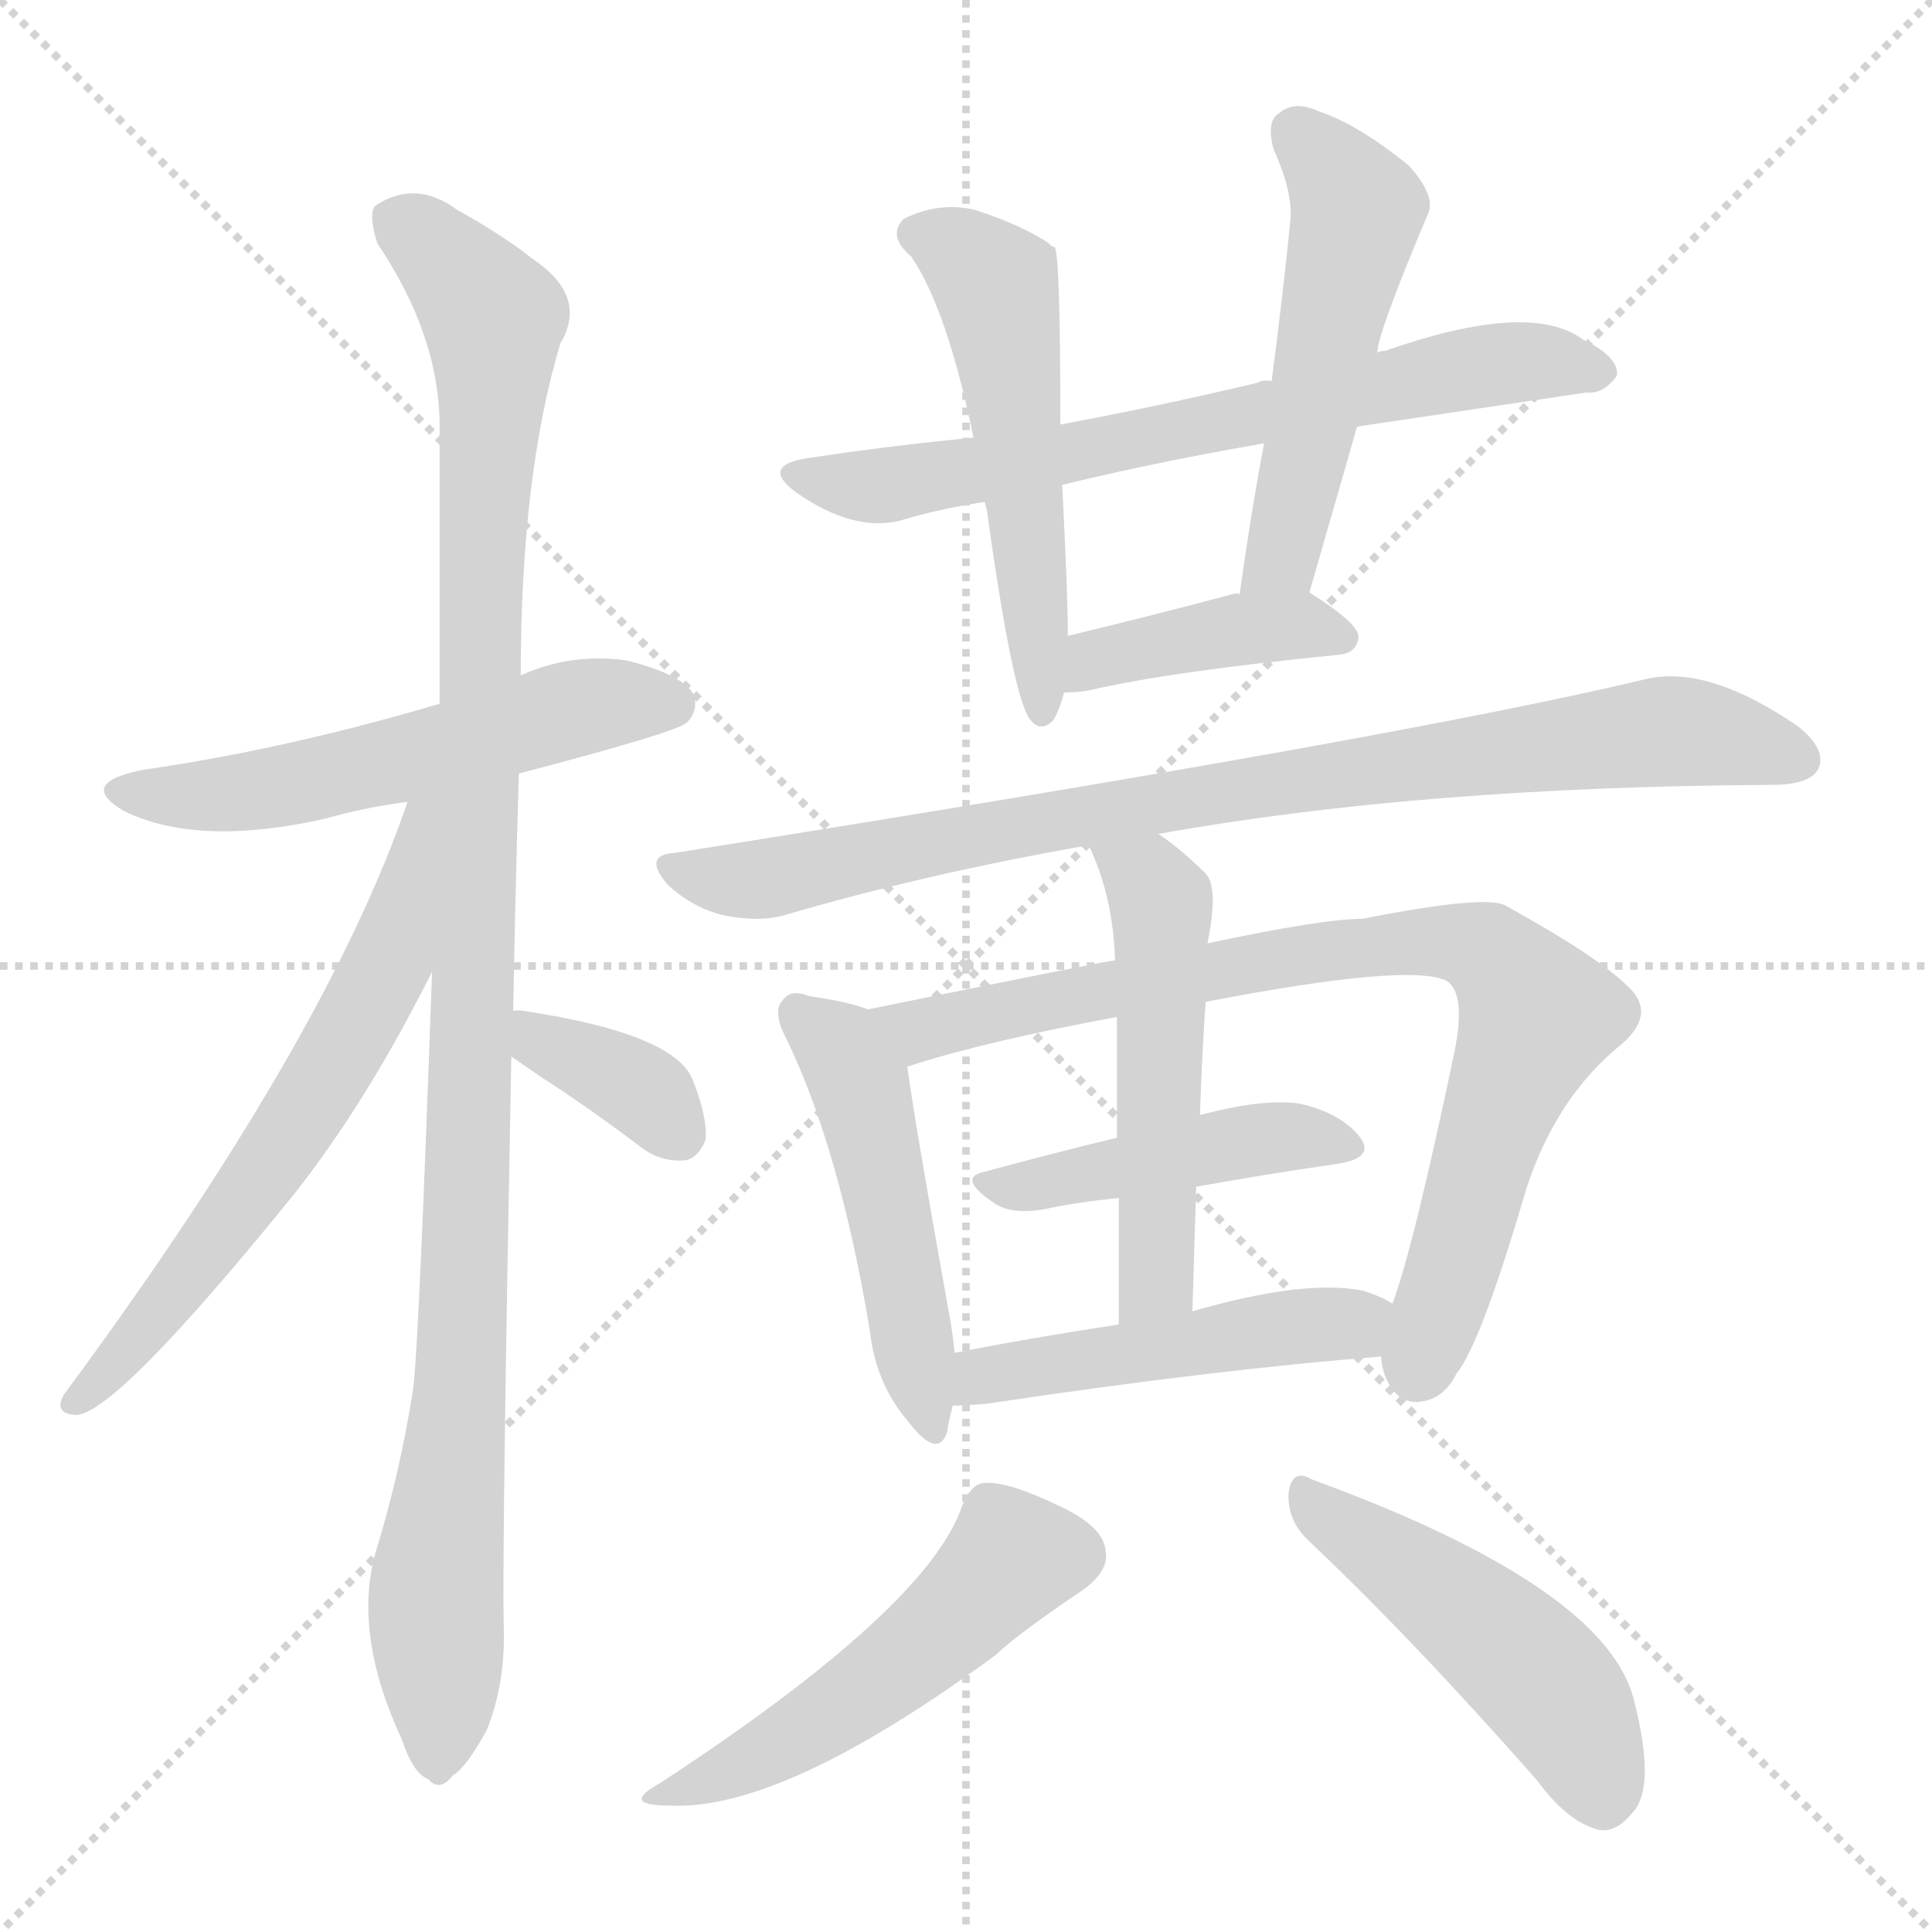 <svg xmlns="http://www.w3.org/2000/svg" version="1.1" viewBox="0 0 1024 1024">
  <g stroke="lightgray" stroke-dasharray="1,1" stroke-width="1" transform="scale(4, 4)">
    <line x1="0" y1="0" x2="256" y2="256" />
    <line x1="256" y1="0" x2="0" y2="256" />
    <line x1="128" y1="0" x2="128" y2="256" />
    <line x1="0" y1="128" x2="256" y2="128" />
  </g>
  <g transform="scale(1.0, -1.0) translate(0.0, -924.00)">
    <style type="text/css">
      
        @keyframes keyframes0 {
          from {
            stroke: blue;
            stroke-dashoffset: 550;
            stroke-width: 128;
          }
          64% {
            animation-timing-function: step-end;
            stroke: blue;
            stroke-dashoffset: 0;
            stroke-width: 128;
          }
          to {
            stroke: black;
            stroke-width: 1024;
          }
        }
        #make-me-a-hanzi-animation-0 {
          animation: keyframes0 0.698s both;
          animation-delay: 0s;
          animation-timing-function: linear;
        }
      
        @keyframes keyframes1 {
          from {
            stroke: blue;
            stroke-dashoffset: 1092;
            stroke-width: 128;
          }
          78% {
            animation-timing-function: step-end;
            stroke: blue;
            stroke-dashoffset: 0;
            stroke-width: 128;
          }
          to {
            stroke: black;
            stroke-width: 1024;
          }
        }
        #make-me-a-hanzi-animation-1 {
          animation: keyframes1 1.139s both;
          animation-delay: 0.698s;
          animation-timing-function: linear;
        }
      
        @keyframes keyframes2 {
          from {
            stroke: blue;
            stroke-dashoffset: 629;
            stroke-width: 128;
          }
          67% {
            animation-timing-function: step-end;
            stroke: blue;
            stroke-dashoffset: 0;
            stroke-width: 128;
          }
          to {
            stroke: black;
            stroke-width: 1024;
          }
        }
        #make-me-a-hanzi-animation-2 {
          animation: keyframes2 0.762s both;
          animation-delay: 1.836s;
          animation-timing-function: linear;
        }
      
        @keyframes keyframes3 {
          from {
            stroke: blue;
            stroke-dashoffset: 358;
            stroke-width: 128;
          }
          54% {
            animation-timing-function: step-end;
            stroke: blue;
            stroke-dashoffset: 0;
            stroke-width: 128;
          }
          to {
            stroke: black;
            stroke-width: 1024;
          }
        }
        #make-me-a-hanzi-animation-3 {
          animation: keyframes3 0.541s both;
          animation-delay: 2.598s;
          animation-timing-function: linear;
        }
      
        @keyframes keyframes4 {
          from {
            stroke: blue;
            stroke-dashoffset: 688;
            stroke-width: 128;
          }
          69% {
            animation-timing-function: step-end;
            stroke: blue;
            stroke-dashoffset: 0;
            stroke-width: 128;
          }
          to {
            stroke: black;
            stroke-width: 1024;
          }
        }
        #make-me-a-hanzi-animation-4 {
          animation: keyframes4 0.81s both;
          animation-delay: 3.139s;
          animation-timing-function: linear;
        }
      
        @keyframes keyframes5 {
          from {
            stroke: blue;
            stroke-dashoffset: 530;
            stroke-width: 128;
          }
          63% {
            animation-timing-function: step-end;
            stroke: blue;
            stroke-dashoffset: 0;
            stroke-width: 128;
          }
          to {
            stroke: black;
            stroke-width: 1024;
          }
        }
        #make-me-a-hanzi-animation-5 {
          animation: keyframes5 0.681s both;
          animation-delay: 3.949s;
          animation-timing-function: linear;
        }
      
        @keyframes keyframes6 {
          from {
            stroke: blue;
            stroke-dashoffset: 516;
            stroke-width: 128;
          }
          63% {
            animation-timing-function: step-end;
            stroke: blue;
            stroke-dashoffset: 0;
            stroke-width: 128;
          }
          to {
            stroke: black;
            stroke-width: 1024;
          }
        }
        #make-me-a-hanzi-animation-6 {
          animation: keyframes6 0.67s both;
          animation-delay: 4.631s;
          animation-timing-function: linear;
        }
      
        @keyframes keyframes7 {
          from {
            stroke: blue;
            stroke-dashoffset: 404;
            stroke-width: 128;
          }
          57% {
            animation-timing-function: step-end;
            stroke: blue;
            stroke-dashoffset: 0;
            stroke-width: 128;
          }
          to {
            stroke: black;
            stroke-width: 1024;
          }
        }
        #make-me-a-hanzi-animation-7 {
          animation: keyframes7 0.579s both;
          animation-delay: 5.301s;
          animation-timing-function: linear;
        }
      
        @keyframes keyframes8 {
          from {
            stroke: blue;
            stroke-dashoffset: 862;
            stroke-width: 128;
          }
          74% {
            animation-timing-function: step-end;
            stroke: blue;
            stroke-dashoffset: 0;
            stroke-width: 128;
          }
          to {
            stroke: black;
            stroke-width: 1024;
          }
        }
        #make-me-a-hanzi-animation-8 {
          animation: keyframes8 0.951s both;
          animation-delay: 5.879s;
          animation-timing-function: linear;
        }
      
        @keyframes keyframes9 {
          from {
            stroke: blue;
            stroke-dashoffset: 489;
            stroke-width: 128;
          }
          61% {
            animation-timing-function: step-end;
            stroke: blue;
            stroke-dashoffset: 0;
            stroke-width: 128;
          }
          to {
            stroke: black;
            stroke-width: 1024;
          }
        }
        #make-me-a-hanzi-animation-9 {
          animation: keyframes9 0.648s both;
          animation-delay: 6.831s;
          animation-timing-function: linear;
        }
      
        @keyframes keyframes10 {
          from {
            stroke: blue;
            stroke-dashoffset: 820;
            stroke-width: 128;
          }
          73% {
            animation-timing-function: step-end;
            stroke: blue;
            stroke-dashoffset: 0;
            stroke-width: 128;
          }
          to {
            stroke: black;
            stroke-width: 1024;
          }
        }
        #make-me-a-hanzi-animation-10 {
          animation: keyframes10 0.917s both;
          animation-delay: 7.479s;
          animation-timing-function: linear;
        }
      
        @keyframes keyframes11 {
          from {
            stroke: blue;
            stroke-dashoffset: 449;
            stroke-width: 128;
          }
          59% {
            animation-timing-function: step-end;
            stroke: blue;
            stroke-dashoffset: 0;
            stroke-width: 128;
          }
          to {
            stroke: black;
            stroke-width: 1024;
          }
        }
        #make-me-a-hanzi-animation-11 {
          animation: keyframes11 0.615s both;
          animation-delay: 8.396s;
          animation-timing-function: linear;
        }
      
        @keyframes keyframes12 {
          from {
            stroke: blue;
            stroke-dashoffset: 518;
            stroke-width: 128;
          }
          63% {
            animation-timing-function: step-end;
            stroke: blue;
            stroke-dashoffset: 0;
            stroke-width: 128;
          }
          to {
            stroke: black;
            stroke-width: 1024;
          }
        }
        #make-me-a-hanzi-animation-12 {
          animation: keyframes12 0.672s both;
          animation-delay: 9.012s;
          animation-timing-function: linear;
        }
      
        @keyframes keyframes13 {
          from {
            stroke: blue;
            stroke-dashoffset: 483;
            stroke-width: 128;
          }
          61% {
            animation-timing-function: step-end;
            stroke: blue;
            stroke-dashoffset: 0;
            stroke-width: 128;
          }
          to {
            stroke: black;
            stroke-width: 1024;
          }
        }
        #make-me-a-hanzi-animation-13 {
          animation: keyframes13 0.643s both;
          animation-delay: 9.683s;
          animation-timing-function: linear;
        }
      
        @keyframes keyframes14 {
          from {
            stroke: blue;
            stroke-dashoffset: 504;
            stroke-width: 128;
          }
          62% {
            animation-timing-function: step-end;
            stroke: blue;
            stroke-dashoffset: 0;
            stroke-width: 128;
          }
          to {
            stroke: black;
            stroke-width: 1024;
          }
        }
        #make-me-a-hanzi-animation-14 {
          animation: keyframes14 0.66s both;
          animation-delay: 10.326s;
          animation-timing-function: linear;
        }
      
        @keyframes keyframes15 {
          from {
            stroke: blue;
            stroke-dashoffset: 482;
            stroke-width: 128;
          }
          61% {
            animation-timing-function: step-end;
            stroke: blue;
            stroke-dashoffset: 0;
            stroke-width: 128;
          }
          to {
            stroke: black;
            stroke-width: 1024;
          }
        }
        #make-me-a-hanzi-animation-15 {
          animation: keyframes15 0.642s both;
          animation-delay: 10.986s;
          animation-timing-function: linear;
        }
      
    </style>
    
      <path d="M 275 514 Q 359 536 364 541 Q 371 548 367 557 Q 360 567 332 574 Q 302 578 276 566 L 233 551 Q 152 527 76 516 Q 40 509 66 494 Q 105 475 172 490 Q 193 496 216 499 L 275 514 Z" fill="lightgray" />
    
      <path d="M 272 388 Q 273 446 275 514 L 276 566 Q 276 672 297 742 Q 312 767 282 787 Q 267 799 242 813 Q 220 829 199 815 Q 195 811 200 795 Q 233 746 233 698 Q 233 629 233 551 L 229 409 Q 222 211 219 188 Q 212 143 199 101 Q 187 58 213 2 Q 219 -16 227 -19 Q 233 -26 240 -17 Q 247 -13 258 7 Q 268 32 267 62 Q 266 101 271 364 L 272 388 Z" fill="lightgray" />
    
      <path d="M 216 499 Q 173 373 34 185 Q 28 175 40 174 Q 61 174 155 290 Q 194 339 229 409 C 289 526 226 527 216 499 Z" fill="lightgray" />
    
      <path d="M 271 364 Q 277 360 287 353 Q 312 337 341 315 Q 351 308 363 309 Q 370 310 374 320 Q 375 332 367 352 Q 357 376 279 388 Q 273 389 272 388 C 242 385 246 381 271 364 Z" fill="lightgray" />
    
      <path d="M 720 698 Q 787 708 841 716 Q 850 715 857 725 Q 858 735 839 744 Q 811 765 734 738 Q 731 738 730 737 L 674 722 Q 670 723 666 721 Q 611 708 562 699 L 516 692 Q 473 688 427 681 Q 403 677 422 663 Q 452 642 477 648 Q 496 654 522 658 L 563 667 Q 612 679 670 689 L 720 698 Z" fill="lightgray" />
    
      <path d="M 562 699 Q 562 789 559 793 Q 556 794 556 795 Q 541 805 516 813 Q 497 817 479 808 Q 470 799 483 788 Q 502 760 516 692 L 522 658 Q 522 657 523 654 Q 536 560 545 544 Q 551 535 558 542 Q 561 546 564 557 L 566 587 Q 566 608 563 667 L 562 699 Z" fill="lightgray" />
    
      <path d="M 694 610 Q 707 655 719 697 Q 719 698 720 698 L 730 737 Q 730 747 757 811 Q 761 820 747 836 Q 720 858 699 865 Q 686 871 678 864 Q 671 860 675 845 Q 685 823 684 808 Q 680 768 674 722 L 670 689 Q 663 652 657 609 C 653 579 686 581 694 610 Z" fill="lightgray" />
    
      <path d="M 564 557 Q 570 557 577 558 Q 619 568 710 577 Q 719 578 720 586 Q 721 593 694 610 C 692 611 687 611 657 609 Q 656 610 653 609 Q 604 596 566 587 C 537 580 534 556 564 557 Z" fill="lightgray" />
    
      <path d="M 614 482 Q 753 507 939 508 Q 960 508 964 517 Q 968 527 953 539 Q 905 572 872 564 Q 743 533 358 472 Q 340 471 354 455 Q 367 443 383 439 Q 402 435 416 439 Q 491 461 577 476 L 614 482 Z" fill="lightgray" />
    
      <path d="M 460 389 Q 450 393 429 396 Q 419 400 415 394 Q 409 388 417 373 Q 445 315 461 219 Q 464 191 481 171 Q 497 150 502 165 Q 503 172 505 179 L 506 207 Q 505 217 503 228 Q 485 328 481 358 Q 480 359 482 359 C 483 382 483 382 460 389 Z" fill="lightgray" />
    
      <path d="M 732 205 Q 732 201 734 195 Q 740 180 752 181 Q 765 182 772 196 Q 785 212 809 294 Q 825 343 860 371 Q 878 387 863 401 Q 847 417 798 444 Q 788 450 722 437 Q 701 437 640 424 L 591 415 Q 588 415 460 389 C 431 383 453 350 482 359 Q 522 372 592 385 L 639 393 Q 748 414 767 404 Q 777 397 771 367 Q 749 262 738 233 L 732 205 Z" fill="lightgray" />
    
      <path d="M 634 295 Q 673 302 708 307 Q 729 310 721 321 Q 711 334 689 339 Q 670 342 636 333 L 592 321 Q 555 312 522 303 Q 507 300 526 287 Q 535 280 553 283 Q 572 287 593 289 L 634 295 Z" fill="lightgray" />
    
      <path d="M 640 424 Q 646 454 639 461 Q 626 474 614 482 C 590 500 565 503 577 476 Q 590 449 591 415 L 592 385 Q 592 361 592 321 L 593 289 Q 593 261 593 222 C 593 192 631 199 632 229 Q 633 263 634 295 L 636 333 Q 637 364 639 393 L 640 424 Z" fill="lightgray" />
    
      <path d="M 505 179 Q 512 179 523 180 Q 643 198 732 205 C 762 207 764 219 738 233 Q 732 237 722 240 Q 691 246 632 229 L 593 222 Q 547 215 506 207 C 477 201 475 178 505 179 Z" fill="lightgray" />
    
      <path d="M 510 126 Q 492 72 350 -21 Q 328 -33 355 -33 Q 415 -36 528 47 Q 538 57 575 82 Q 588 92 586 102 Q 585 115 561 126 Q 534 139 522 138 Q 515 138 510 126 Z" fill="lightgray" />
    
      <path d="M 694 107 Q 749 55 815 -20 Q 831 -42 848 -46 Q 857 -47 865 -37 Q 878 -24 866 23 Q 851 83 695 140 Q 685 146 683 133 Q 682 118 694 107 Z" fill="lightgray" />
    
    
      <clipPath id="make-me-a-hanzi-clip-0">
        <path d="M 275 514 Q 359 536 364 541 Q 371 548 367 557 Q 360 567 332 574 Q 302 578 276 566 L 233 551 Q 152 527 76 516 Q 40 509 66 494 Q 105 475 172 490 Q 193 496 216 499 L 275 514 Z" />
      </clipPath>
      <path clip-path="url(#make-me-a-hanzi-clip-0)" d="M 68 506 L 142 506 L 312 550 L 356 550" fill="none" id="make-me-a-hanzi-animation-0" stroke-dasharray="422 844" stroke-linecap="round" />
    
      <clipPath id="make-me-a-hanzi-clip-1">
        <path d="M 272 388 Q 273 446 275 514 L 276 566 Q 276 672 297 742 Q 312 767 282 787 Q 267 799 242 813 Q 220 829 199 815 Q 195 811 200 795 Q 233 746 233 698 Q 233 629 233 551 L 229 409 Q 222 211 219 188 Q 212 143 199 101 Q 187 58 213 2 Q 219 -16 227 -19 Q 233 -26 240 -17 Q 247 -13 258 7 Q 268 32 267 62 Q 266 101 271 364 L 272 388 Z" />
      </clipPath>
      <path clip-path="url(#make-me-a-hanzi-clip-1)" d="M 210 809 L 248 773 L 262 745 L 245 192 L 231 76 L 232 -6" fill="none" id="make-me-a-hanzi-animation-1" stroke-dasharray="964 1928" stroke-linecap="round" />
    
      <clipPath id="make-me-a-hanzi-clip-2">
        <path d="M 216 499 Q 173 373 34 185 Q 28 175 40 174 Q 61 174 155 290 Q 194 339 229 409 C 289 526 226 527 216 499 Z" />
      </clipPath>
      <path clip-path="url(#make-me-a-hanzi-clip-2)" d="M 229 495 L 222 491 L 205 412 L 167 343 L 105 253 L 41 182" fill="none" id="make-me-a-hanzi-animation-2" stroke-dasharray="501 1002" stroke-linecap="round" />
    
      <clipPath id="make-me-a-hanzi-clip-3">
        <path d="M 271 364 Q 277 360 287 353 Q 312 337 341 315 Q 351 308 363 309 Q 370 310 374 320 Q 375 332 367 352 Q 357 376 279 388 Q 273 389 272 388 C 242 385 246 381 271 364 Z" />
      </clipPath>
      <path clip-path="url(#make-me-a-hanzi-clip-3)" d="M 276 382 L 338 347 L 359 324" fill="none" id="make-me-a-hanzi-animation-3" stroke-dasharray="230 460" stroke-linecap="round" />
    
      <clipPath id="make-me-a-hanzi-clip-4">
        <path d="M 720 698 Q 787 708 841 716 Q 850 715 857 725 Q 858 735 839 744 Q 811 765 734 738 Q 731 738 730 737 L 674 722 Q 670 723 666 721 Q 611 708 562 699 L 516 692 Q 473 688 427 681 Q 403 677 422 663 Q 452 642 477 648 Q 496 654 522 658 L 563 667 Q 612 679 670 689 L 720 698 Z" />
      </clipPath>
      <path clip-path="url(#make-me-a-hanzi-clip-4)" d="M 423 672 L 479 668 L 769 728 L 811 733 L 848 727" fill="none" id="make-me-a-hanzi-animation-4" stroke-dasharray="560 1120" stroke-linecap="round" />
    
      <clipPath id="make-me-a-hanzi-clip-5">
        <path d="M 562 699 Q 562 789 559 793 Q 556 794 556 795 Q 541 805 516 813 Q 497 817 479 808 Q 470 799 483 788 Q 502 760 516 692 L 522 658 Q 522 657 523 654 Q 536 560 545 544 Q 551 535 558 542 Q 561 546 564 557 L 566 587 Q 566 608 563 667 L 562 699 Z" />
      </clipPath>
      <path clip-path="url(#make-me-a-hanzi-clip-5)" d="M 488 799 L 508 792 L 528 772 L 539 713 L 552 549" fill="none" id="make-me-a-hanzi-animation-5" stroke-dasharray="402 804" stroke-linecap="round" />
    
      <clipPath id="make-me-a-hanzi-clip-6">
        <path d="M 694 610 Q 707 655 719 697 Q 719 698 720 698 L 730 737 Q 730 747 757 811 Q 761 820 747 836 Q 720 858 699 865 Q 686 871 678 864 Q 671 860 675 845 Q 685 823 684 808 Q 680 768 674 722 L 670 689 Q 663 652 657 609 C 653 579 686 581 694 610 Z" />
      </clipPath>
      <path clip-path="url(#make-me-a-hanzi-clip-6)" d="M 688 853 L 720 812 L 682 638 L 663 615" fill="none" id="make-me-a-hanzi-animation-6" stroke-dasharray="388 776" stroke-linecap="round" />
    
      <clipPath id="make-me-a-hanzi-clip-7">
        <path d="M 564 557 Q 570 557 577 558 Q 619 568 710 577 Q 719 578 720 586 Q 721 593 694 610 C 692 611 687 611 657 609 Q 656 610 653 609 Q 604 596 566 587 C 537 580 534 556 564 557 Z" />
      </clipPath>
      <path clip-path="url(#make-me-a-hanzi-clip-7)" d="M 570 564 L 589 577 L 650 590 L 688 593 L 711 586" fill="none" id="make-me-a-hanzi-animation-7" stroke-dasharray="276 552" stroke-linecap="round" />
    
      <clipPath id="make-me-a-hanzi-clip-8">
        <path d="M 614 482 Q 753 507 939 508 Q 960 508 964 517 Q 968 527 953 539 Q 905 572 872 564 Q 743 533 358 472 Q 340 471 354 455 Q 367 443 383 439 Q 402 435 416 439 Q 491 461 577 476 L 614 482 Z" />
      </clipPath>
      <path clip-path="url(#make-me-a-hanzi-clip-8)" d="M 356 464 L 407 458 L 598 497 L 888 537 L 953 522" fill="none" id="make-me-a-hanzi-animation-8" stroke-dasharray="734 1468" stroke-linecap="round" />
    
      <clipPath id="make-me-a-hanzi-clip-9">
        <path d="M 460 389 Q 450 393 429 396 Q 419 400 415 394 Q 409 388 417 373 Q 445 315 461 219 Q 464 191 481 171 Q 497 150 502 165 Q 503 172 505 179 L 506 207 Q 505 217 503 228 Q 485 328 481 358 Q 480 359 482 359 C 483 382 483 382 460 389 Z" />
      </clipPath>
      <path clip-path="url(#make-me-a-hanzi-clip-9)" d="M 423 387 L 455 351 L 492 170" fill="none" id="make-me-a-hanzi-animation-9" stroke-dasharray="361 722" stroke-linecap="round" />
    
      <clipPath id="make-me-a-hanzi-clip-10">
        <path d="M 732 205 Q 732 201 734 195 Q 740 180 752 181 Q 765 182 772 196 Q 785 212 809 294 Q 825 343 860 371 Q 878 387 863 401 Q 847 417 798 444 Q 788 450 722 437 Q 701 437 640 424 L 591 415 Q 588 415 460 389 C 431 383 453 350 482 359 Q 522 372 592 385 L 639 393 Q 748 414 767 404 Q 777 397 771 367 Q 749 262 738 233 L 732 205 Z" />
      </clipPath>
      <path clip-path="url(#make-me-a-hanzi-clip-10)" d="M 474 391 L 488 378 L 699 420 L 761 425 L 788 420 L 807 400 L 814 383 L 751 199" fill="none" id="make-me-a-hanzi-animation-10" stroke-dasharray="692 1384" stroke-linecap="round" />
    
      <clipPath id="make-me-a-hanzi-clip-11">
        <path d="M 634 295 Q 673 302 708 307 Q 729 310 721 321 Q 711 334 689 339 Q 670 342 636 333 L 592 321 Q 555 312 522 303 Q 507 300 526 287 Q 535 280 553 283 Q 572 287 593 289 L 634 295 Z" />
      </clipPath>
      <path clip-path="url(#make-me-a-hanzi-clip-11)" d="M 523 295 L 557 297 L 662 320 L 691 322 L 713 316" fill="none" id="make-me-a-hanzi-animation-11" stroke-dasharray="321 642" stroke-linecap="round" />
    
      <clipPath id="make-me-a-hanzi-clip-12">
        <path d="M 640 424 Q 646 454 639 461 Q 626 474 614 482 C 590 500 565 503 577 476 Q 590 449 591 415 L 592 385 Q 592 361 592 321 L 593 289 Q 593 261 593 222 C 593 192 631 199 632 229 Q 633 263 634 295 L 636 333 Q 637 364 639 393 L 640 424 Z" />
      </clipPath>
      <path clip-path="url(#make-me-a-hanzi-clip-12)" d="M 584 471 L 608 458 L 616 436 L 613 250 L 598 230" fill="none" id="make-me-a-hanzi-animation-12" stroke-dasharray="390 780" stroke-linecap="round" />
    
      <clipPath id="make-me-a-hanzi-clip-13">
        <path d="M 505 179 Q 512 179 523 180 Q 643 198 732 205 C 762 207 764 219 738 233 Q 732 237 722 240 Q 691 246 632 229 L 593 222 Q 547 215 506 207 C 477 201 475 178 505 179 Z" />
      </clipPath>
      <path clip-path="url(#make-me-a-hanzi-clip-13)" d="M 509 186 L 520 195 L 730 227" fill="none" id="make-me-a-hanzi-animation-13" stroke-dasharray="355 710" stroke-linecap="round" />
    
      <clipPath id="make-me-a-hanzi-clip-14">
        <path d="M 510 126 Q 492 72 350 -21 Q 328 -33 355 -33 Q 415 -36 528 47 Q 538 57 575 82 Q 588 92 586 102 Q 585 115 561 126 Q 534 139 522 138 Q 515 138 510 126 Z" />
      </clipPath>
      <path clip-path="url(#make-me-a-hanzi-clip-14)" d="M 568 100 L 535 97 L 503 62 L 455 26 L 414 -1 L 360 -24" fill="none" id="make-me-a-hanzi-animation-14" stroke-dasharray="376 752" stroke-linecap="round" />
    
      <clipPath id="make-me-a-hanzi-clip-15">
        <path d="M 694 107 Q 749 55 815 -20 Q 831 -42 848 -46 Q 857 -47 865 -37 Q 878 -24 866 23 Q 851 83 695 140 Q 685 146 683 133 Q 682 118 694 107 Z" />
      </clipPath>
      <path clip-path="url(#make-me-a-hanzi-clip-15)" d="M 694 128 L 757 85 L 820 31 L 837 6 L 849 -28" fill="none" id="make-me-a-hanzi-animation-15" stroke-dasharray="354 708" stroke-linecap="round" />
    
  </g>
</svg>